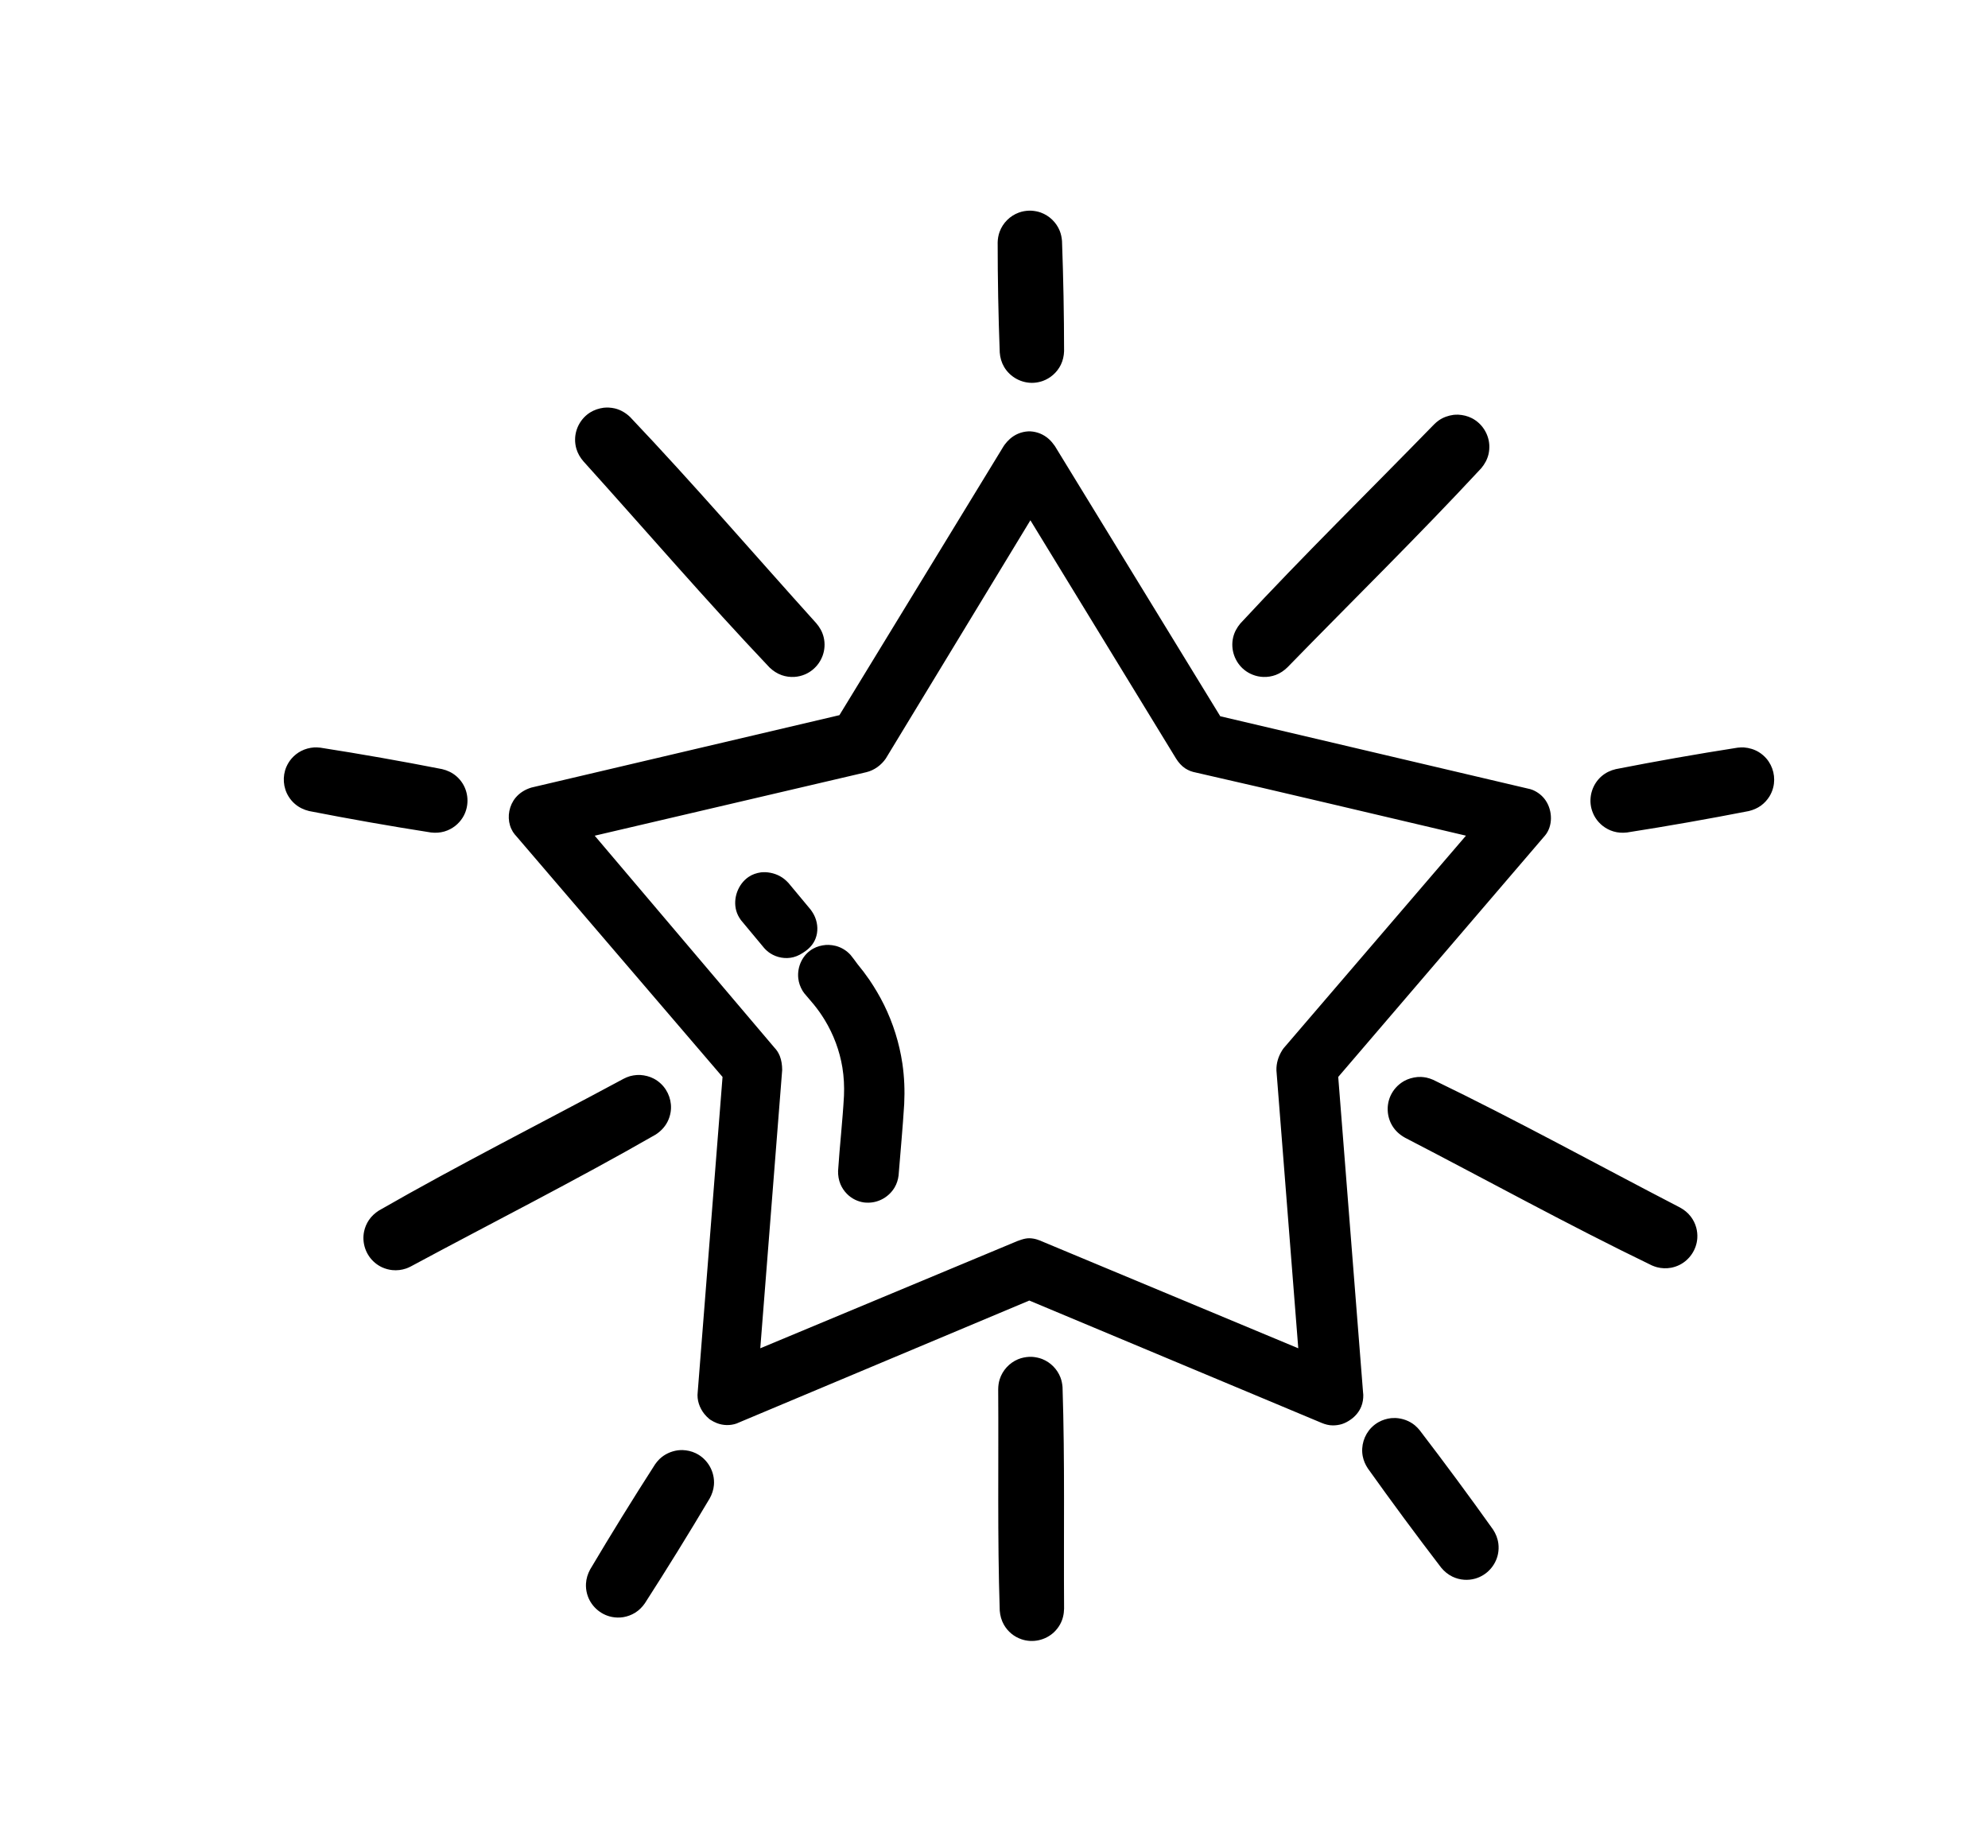 <?xml version="1.0" encoding="UTF-8" standalone="no"?><!DOCTYPE svg PUBLIC "-//W3C//DTD SVG 1.1//EN" "http://www.w3.org/Graphics/SVG/1.1/DTD/svg11.dtd"><svg width="100%" height="100%" viewBox="0 0 71 66" version="1.1" xmlns="http://www.w3.org/2000/svg" xmlns:xlink="http://www.w3.org/1999/xlink" xml:space="preserve" style="fill-rule:evenodd;clip-rule:evenodd;stroke-linejoin:round;stroke-miterlimit:1.414;"><rect id="Artboard5" x="0" y="0" width="71" height="66" style="fill:none;"/><path d="M36.881,48.461c0.119,0.012 0.234,0.035 0.345,0.079c0.295,0.118 0.533,0.359 0.647,0.655c0.043,0.112 0.065,0.227 0.075,0.346c0.086,2.636 0.037,5.273 0.055,7.91c-0.004,0.2 -0.047,0.392 -0.145,0.567c-0.058,0.104 -0.132,0.198 -0.218,0.279c-0.307,0.288 -0.759,0.386 -1.157,0.25c-0.131,-0.044 -0.254,-0.112 -0.361,-0.2c-0.106,-0.088 -0.197,-0.195 -0.266,-0.315c-0.09,-0.157 -0.136,-0.327 -0.151,-0.506c-0.086,-2.635 -0.037,-5.273 -0.055,-7.91c0.002,-0.119 0.016,-0.236 0.052,-0.35c0.101,-0.323 0.345,-0.59 0.657,-0.72c0.13,-0.054 0.264,-0.079 0.403,-0.087c0.06,0 0.06,0 0.119,0.002Zm-12.509,3.328c0.166,0.006 0.326,0.041 0.476,0.113c0.428,0.205 0.691,0.667 0.649,1.14c-0.015,0.165 -0.067,0.321 -0.146,0.466c-0.751,1.265 -1.524,2.516 -2.319,3.752c-0.094,0.136 -0.21,0.253 -0.351,0.34c-0.129,0.079 -0.272,0.132 -0.421,0.157c-0.135,0.021 -0.274,0.019 -0.408,-0.008c-0.423,-0.084 -0.771,-0.408 -0.885,-0.824c-0.032,-0.118 -0.046,-0.242 -0.039,-0.365c0.01,-0.18 0.063,-0.35 0.149,-0.508c0.75,-1.264 1.523,-2.515 2.318,-3.752c0.047,-0.068 0.099,-0.131 0.158,-0.189c0.18,-0.173 0.409,-0.278 0.655,-0.313c0.055,-0.006 0.109,-0.009 0.164,-0.009Zm25.469,-1.145c0.254,0.014 0.496,0.101 0.693,0.264c0.061,0.051 0.115,0.109 0.166,0.17c0.893,1.166 1.767,2.348 2.62,3.545c0.103,0.155 0.172,0.329 0.194,0.515c0.014,0.118 0.01,0.238 -0.013,0.355c-0.082,0.423 -0.404,0.772 -0.818,0.888c-0.127,0.036 -0.261,0.049 -0.393,0.04c-0.145,-0.01 -0.288,-0.049 -0.419,-0.112c-0.157,-0.076 -0.289,-0.186 -0.4,-0.32c-0.893,-1.166 -1.767,-2.348 -2.62,-3.545c-0.088,-0.133 -0.152,-0.279 -0.182,-0.436c-0.07,-0.368 0.049,-0.756 0.312,-1.023c0.074,-0.075 0.159,-0.14 0.251,-0.192c0.14,-0.079 0.292,-0.125 0.451,-0.144c0.053,-0.004 0.105,-0.006 0.158,-0.005Zm-13.044,-35.238c0.245,0.013 0.473,0.107 0.657,0.27c0.085,0.075 0.155,0.162 0.22,0.254l5.907,9.651c3.662,0.861 7.324,1.722 10.986,2.583c0.029,0.007 0.058,0.012 0.087,0.02c0.033,0.01 0.064,0.022 0.096,0.034c0.181,0.079 0.337,0.203 0.449,0.366c0.252,0.368 0.269,0.92 -0.028,1.268l-0.014,0.015l-7.363,8.596c0.295,3.753 0.591,7.505 0.886,11.257c0.003,0.032 0.007,0.064 0.009,0.096c0.003,0.143 -0.019,0.284 -0.072,0.418c-0.077,0.19 -0.208,0.346 -0.374,0.463c-0.098,0.07 -0.202,0.127 -0.317,0.164c-0.105,0.032 -0.215,0.047 -0.325,0.047c-0.139,0 -0.273,-0.036 -0.401,-0.089l-0.032,-0.014l-10.407,-4.356c-3.456,1.452 -6.913,2.903 -10.369,4.355c-0.028,0.012 -0.056,0.026 -0.086,0.037c-0.23,0.079 -0.475,0.073 -0.703,-0.014c-0.082,-0.032 -0.159,-0.074 -0.234,-0.121l-0.034,-0.025c-0.064,-0.054 -0.124,-0.112 -0.177,-0.178c-0.176,-0.22 -0.274,-0.5 -0.24,-0.782l0.887,-11.258c-2.454,-2.865 -4.908,-5.73 -7.362,-8.595c-0.021,-0.024 -0.043,-0.047 -0.063,-0.072c-0.023,-0.029 -0.043,-0.058 -0.063,-0.088c-0.042,-0.072 -0.078,-0.146 -0.102,-0.226c-0.102,-0.336 -0.026,-0.72 0.198,-0.991c0.148,-0.178 0.345,-0.296 0.564,-0.363l11.002,-2.586l5.867,-9.611l0.04,-0.057c0.055,-0.071 0.113,-0.138 0.181,-0.198c0.184,-0.163 0.412,-0.257 0.657,-0.27c0.037,-0.001 0.036,-0.001 0.073,0Zm-5.162,11.686c-0.162,0.236 -0.415,0.421 -0.695,0.487l-9.7,2.268c2.141,2.524 4.281,5.049 6.422,7.574c0.018,0.02 0.036,0.039 0.053,0.06c0.029,0.037 0.028,0.037 0.054,0.075c0.03,0.051 0.058,0.102 0.08,0.156c0.062,0.157 0.084,0.324 0.086,0.491l-0.001,0.027l-0.781,9.924l9.188,-3.832c0.094,-0.033 0.187,-0.068 0.286,-0.086c0.182,-0.033 0.367,0.008 0.535,0.077l0.032,0.015l9.173,3.826l-0.78,-9.924c-0.007,-0.253 0.067,-0.495 0.2,-0.71l0.026,-0.04l0.032,-0.044l6.511,-7.59c-3.246,-0.759 -6.488,-1.538 -9.74,-2.276c-0.051,-0.015 -0.051,-0.015 -0.101,-0.032c-0.065,-0.027 -0.128,-0.057 -0.188,-0.097c-0.134,-0.089 -0.237,-0.211 -0.323,-0.346l-5.204,-8.513c-1.721,2.837 -3.443,5.674 -5.165,8.51Zm-8.765,11.301c0.167,0.012 0.327,0.051 0.477,0.129c0.092,0.048 0.178,0.109 0.253,0.18c0.276,0.258 0.41,0.645 0.351,1.018c-0.02,0.123 -0.059,0.243 -0.117,0.354c-0.098,0.187 -0.244,0.335 -0.42,0.449c-2.87,1.647 -5.827,3.139 -8.74,4.707c-0.056,0.029 -0.112,0.055 -0.171,0.075c-0.158,0.054 -0.326,0.074 -0.492,0.057c-0.124,-0.013 -0.245,-0.046 -0.359,-0.097c-0.094,-0.043 -0.183,-0.099 -0.262,-0.166c-0.324,-0.271 -0.474,-0.709 -0.386,-1.121c0.03,-0.142 0.088,-0.279 0.168,-0.399c0.094,-0.141 0.216,-0.251 0.357,-0.343c2.87,-1.647 5.827,-3.138 8.741,-4.707c0.074,-0.038 0.15,-0.071 0.23,-0.094c0.081,-0.023 0.162,-0.034 0.245,-0.041c0.063,-0.002 0.062,-0.002 0.125,-0.001Zm27.881,0.07c0.064,0.004 0.126,0.01 0.189,0.023c0.083,0.017 0.162,0.045 0.24,0.078c2.98,1.439 5.88,3.04 8.819,4.562c0.149,0.082 0.281,0.186 0.385,0.323c0.09,0.117 0.157,0.252 0.196,0.395c0.033,0.122 0.046,0.25 0.038,0.377c-0.026,0.406 -0.273,0.776 -0.638,0.957c-0.095,0.047 -0.196,0.08 -0.3,0.1c-0.166,0.03 -0.339,0.024 -0.502,-0.019c-0.062,-0.016 -0.12,-0.039 -0.179,-0.063c-2.98,-1.44 -5.879,-3.041 -8.819,-4.562c-0.187,-0.104 -0.345,-0.244 -0.456,-0.428c-0.199,-0.33 -0.218,-0.747 -0.051,-1.094c0.046,-0.095 0.106,-0.184 0.176,-0.263c0.084,-0.095 0.184,-0.175 0.294,-0.238c0.15,-0.084 0.311,-0.128 0.481,-0.145c0.064,-0.003 0.063,-0.003 0.127,-0.003Zm-21.156,-4.716c0.086,0.004 0.17,0.014 0.254,0.036c0.205,0.054 0.384,0.165 0.527,0.321c0.088,0.106 0.167,0.219 0.25,0.33c0.073,0.089 0.145,0.179 0.215,0.271c0.07,0.094 0.139,0.189 0.206,0.285c0.194,0.287 0.371,0.585 0.525,0.896c0.325,0.66 0.548,1.37 0.656,2.099c0.07,0.478 0.089,0.96 0.065,1.443c-0.052,0.852 -0.133,1.702 -0.201,2.554c-0.019,0.151 -0.063,0.294 -0.141,0.426c-0.193,0.328 -0.552,0.541 -0.934,0.545c-0.056,0 -0.108,0 -0.164,-0.008c-0.108,-0.016 -0.213,-0.048 -0.31,-0.095c-0.111,-0.053 -0.212,-0.126 -0.297,-0.213c-0.098,-0.099 -0.176,-0.217 -0.23,-0.344c-0.063,-0.15 -0.087,-0.308 -0.085,-0.47c0.058,-0.898 0.162,-1.793 0.211,-2.691c0.014,-0.337 -0.003,-0.674 -0.057,-1.007c-0.099,-0.601 -0.316,-1.181 -0.633,-1.701c-0.115,-0.189 -0.243,-0.37 -0.382,-0.541c-0.112,-0.138 -0.232,-0.27 -0.345,-0.407c-0.032,-0.043 -0.032,-0.043 -0.062,-0.089c-0.081,-0.137 -0.135,-0.284 -0.153,-0.443c-0.047,-0.424 0.157,-0.857 0.534,-1.065c0.139,-0.077 0.291,-0.116 0.448,-0.13c0.052,-0.002 0.051,-0.002 0.103,-0.002Zm-2.26,-2.597c0.243,0.012 0.476,0.09 0.669,0.24c0.056,0.044 0.106,0.093 0.155,0.145l0.79,0.949c0.065,0.087 0.121,0.178 0.162,0.279c0.098,0.24 0.11,0.514 0.016,0.757c-0.071,0.184 -0.197,0.331 -0.356,0.445c-0.133,0.097 -0.274,0.18 -0.435,0.221c-0.279,0.072 -0.589,0.017 -0.83,-0.141c-0.081,-0.052 -0.151,-0.116 -0.215,-0.187c-0.276,-0.332 -0.554,-0.662 -0.829,-0.996c-0.075,-0.103 -0.134,-0.214 -0.168,-0.338c-0.121,-0.438 0.063,-0.945 0.438,-1.202c0.135,-0.093 0.287,-0.143 0.448,-0.166c0.052,-0.004 0.103,-0.007 0.155,-0.006Zm-16.026,-4.457c0.044,0.002 0.088,0.005 0.132,0.01c1.454,0.227 2.904,0.483 4.349,0.766c0.188,0.044 0.361,0.126 0.508,0.252c0.089,0.077 0.166,0.167 0.228,0.267c0.227,0.368 0.227,0.846 -0.002,1.213c-0.07,0.112 -0.16,0.212 -0.263,0.294c-0.116,0.091 -0.248,0.16 -0.389,0.201c-0.157,0.046 -0.318,0.055 -0.48,0.036c-1.455,-0.227 -2.905,-0.483 -4.35,-0.765c-0.187,-0.045 -0.361,-0.127 -0.507,-0.253c-0.089,-0.076 -0.167,-0.167 -0.228,-0.267c-0.196,-0.315 -0.226,-0.715 -0.08,-1.057c0.047,-0.108 0.109,-0.209 0.186,-0.298c0.096,-0.111 0.213,-0.204 0.344,-0.271c0.145,-0.075 0.301,-0.115 0.464,-0.127c0.044,-0.001 0.044,-0.001 0.088,-0.001Zm50.969,0.001c0.192,0.015 0.377,0.069 0.541,0.17c0.1,0.062 0.19,0.139 0.267,0.228c0.242,0.282 0.334,0.672 0.243,1.032c-0.028,0.114 -0.075,0.223 -0.136,0.323c-0.078,0.125 -0.179,0.235 -0.297,0.322c-0.132,0.097 -0.281,0.16 -0.439,0.198c-1.445,0.282 -2.895,0.538 -4.35,0.765c-0.162,0.019 -0.323,0.01 -0.479,-0.036c-0.141,-0.041 -0.274,-0.11 -0.389,-0.201c-0.104,-0.082 -0.194,-0.182 -0.264,-0.294c-0.062,-0.1 -0.108,-0.209 -0.138,-0.323c-0.107,-0.419 0.036,-0.875 0.364,-1.157c0.147,-0.126 0.32,-0.208 0.508,-0.252c1.445,-0.283 2.895,-0.539 4.35,-0.766c0.044,-0.005 0.087,-0.008 0.131,-0.01c0.045,0 0.044,0 0.088,0.001Zm-40.545,-12.138c0.077,0.005 0.152,0.013 0.227,0.031c0.208,0.051 0.389,0.159 0.543,0.306c2.277,2.399 4.433,4.909 6.649,7.365c0.126,0.146 0.22,0.313 0.265,0.502c0.027,0.111 0.037,0.227 0.029,0.341c-0.027,0.427 -0.297,0.812 -0.689,0.982c-0.123,0.053 -0.255,0.085 -0.388,0.093c-0.153,0.009 -0.307,-0.012 -0.452,-0.063c-0.164,-0.058 -0.307,-0.153 -0.433,-0.273c-2.276,-2.399 -4.433,-4.909 -6.649,-7.365c-0.113,-0.131 -0.201,-0.279 -0.25,-0.446c-0.032,-0.11 -0.048,-0.225 -0.046,-0.34c0.005,-0.387 0.211,-0.753 0.539,-0.959c0.148,-0.092 0.311,-0.144 0.483,-0.168c0.058,-0.005 0.114,-0.007 0.172,-0.006Zm30.349,0.254c0.171,0.01 0.335,0.048 0.488,0.127c0.355,0.184 0.594,0.55 0.619,0.95c0.007,0.113 -0.003,0.226 -0.028,0.336c-0.044,0.186 -0.135,0.351 -0.257,0.497c-2.248,2.425 -4.613,4.74 -6.92,7.11c-0.122,0.12 -0.261,0.216 -0.422,0.276c-0.141,0.052 -0.292,0.077 -0.443,0.071c-0.131,-0.004 -0.262,-0.032 -0.384,-0.081c-0.105,-0.041 -0.204,-0.099 -0.292,-0.169c-0.344,-0.275 -0.503,-0.735 -0.402,-1.163c0.044,-0.186 0.135,-0.351 0.257,-0.497c2.248,-2.425 4.612,-4.74 6.919,-7.11c0.054,-0.053 0.11,-0.103 0.173,-0.146c0.157,-0.108 0.335,-0.169 0.523,-0.195c0.057,-0.005 0.112,-0.007 0.169,-0.006Zm-15.239,-7.285c0.112,0.008 0.222,0.028 0.328,0.066c0.305,0.11 0.554,0.35 0.676,0.651c0.047,0.118 0.072,0.241 0.082,0.367c0.048,1.311 0.073,2.623 0.074,3.935c-0.006,0.169 -0.043,0.333 -0.117,0.486c-0.068,0.138 -0.164,0.262 -0.281,0.363c-0.106,0.092 -0.229,0.164 -0.36,0.212c-0.106,0.038 -0.216,0.06 -0.328,0.067c-0.426,0.023 -0.84,-0.199 -1.056,-0.567c-0.093,-0.159 -0.143,-0.335 -0.156,-0.518c-0.049,-1.311 -0.074,-2.623 -0.074,-3.935c0.004,-0.126 0.025,-0.25 0.068,-0.37c0.115,-0.318 0.371,-0.575 0.69,-0.69c0.119,-0.044 0.243,-0.064 0.37,-0.069c0.042,0 0.042,0 0.084,0.002Z"/></svg>